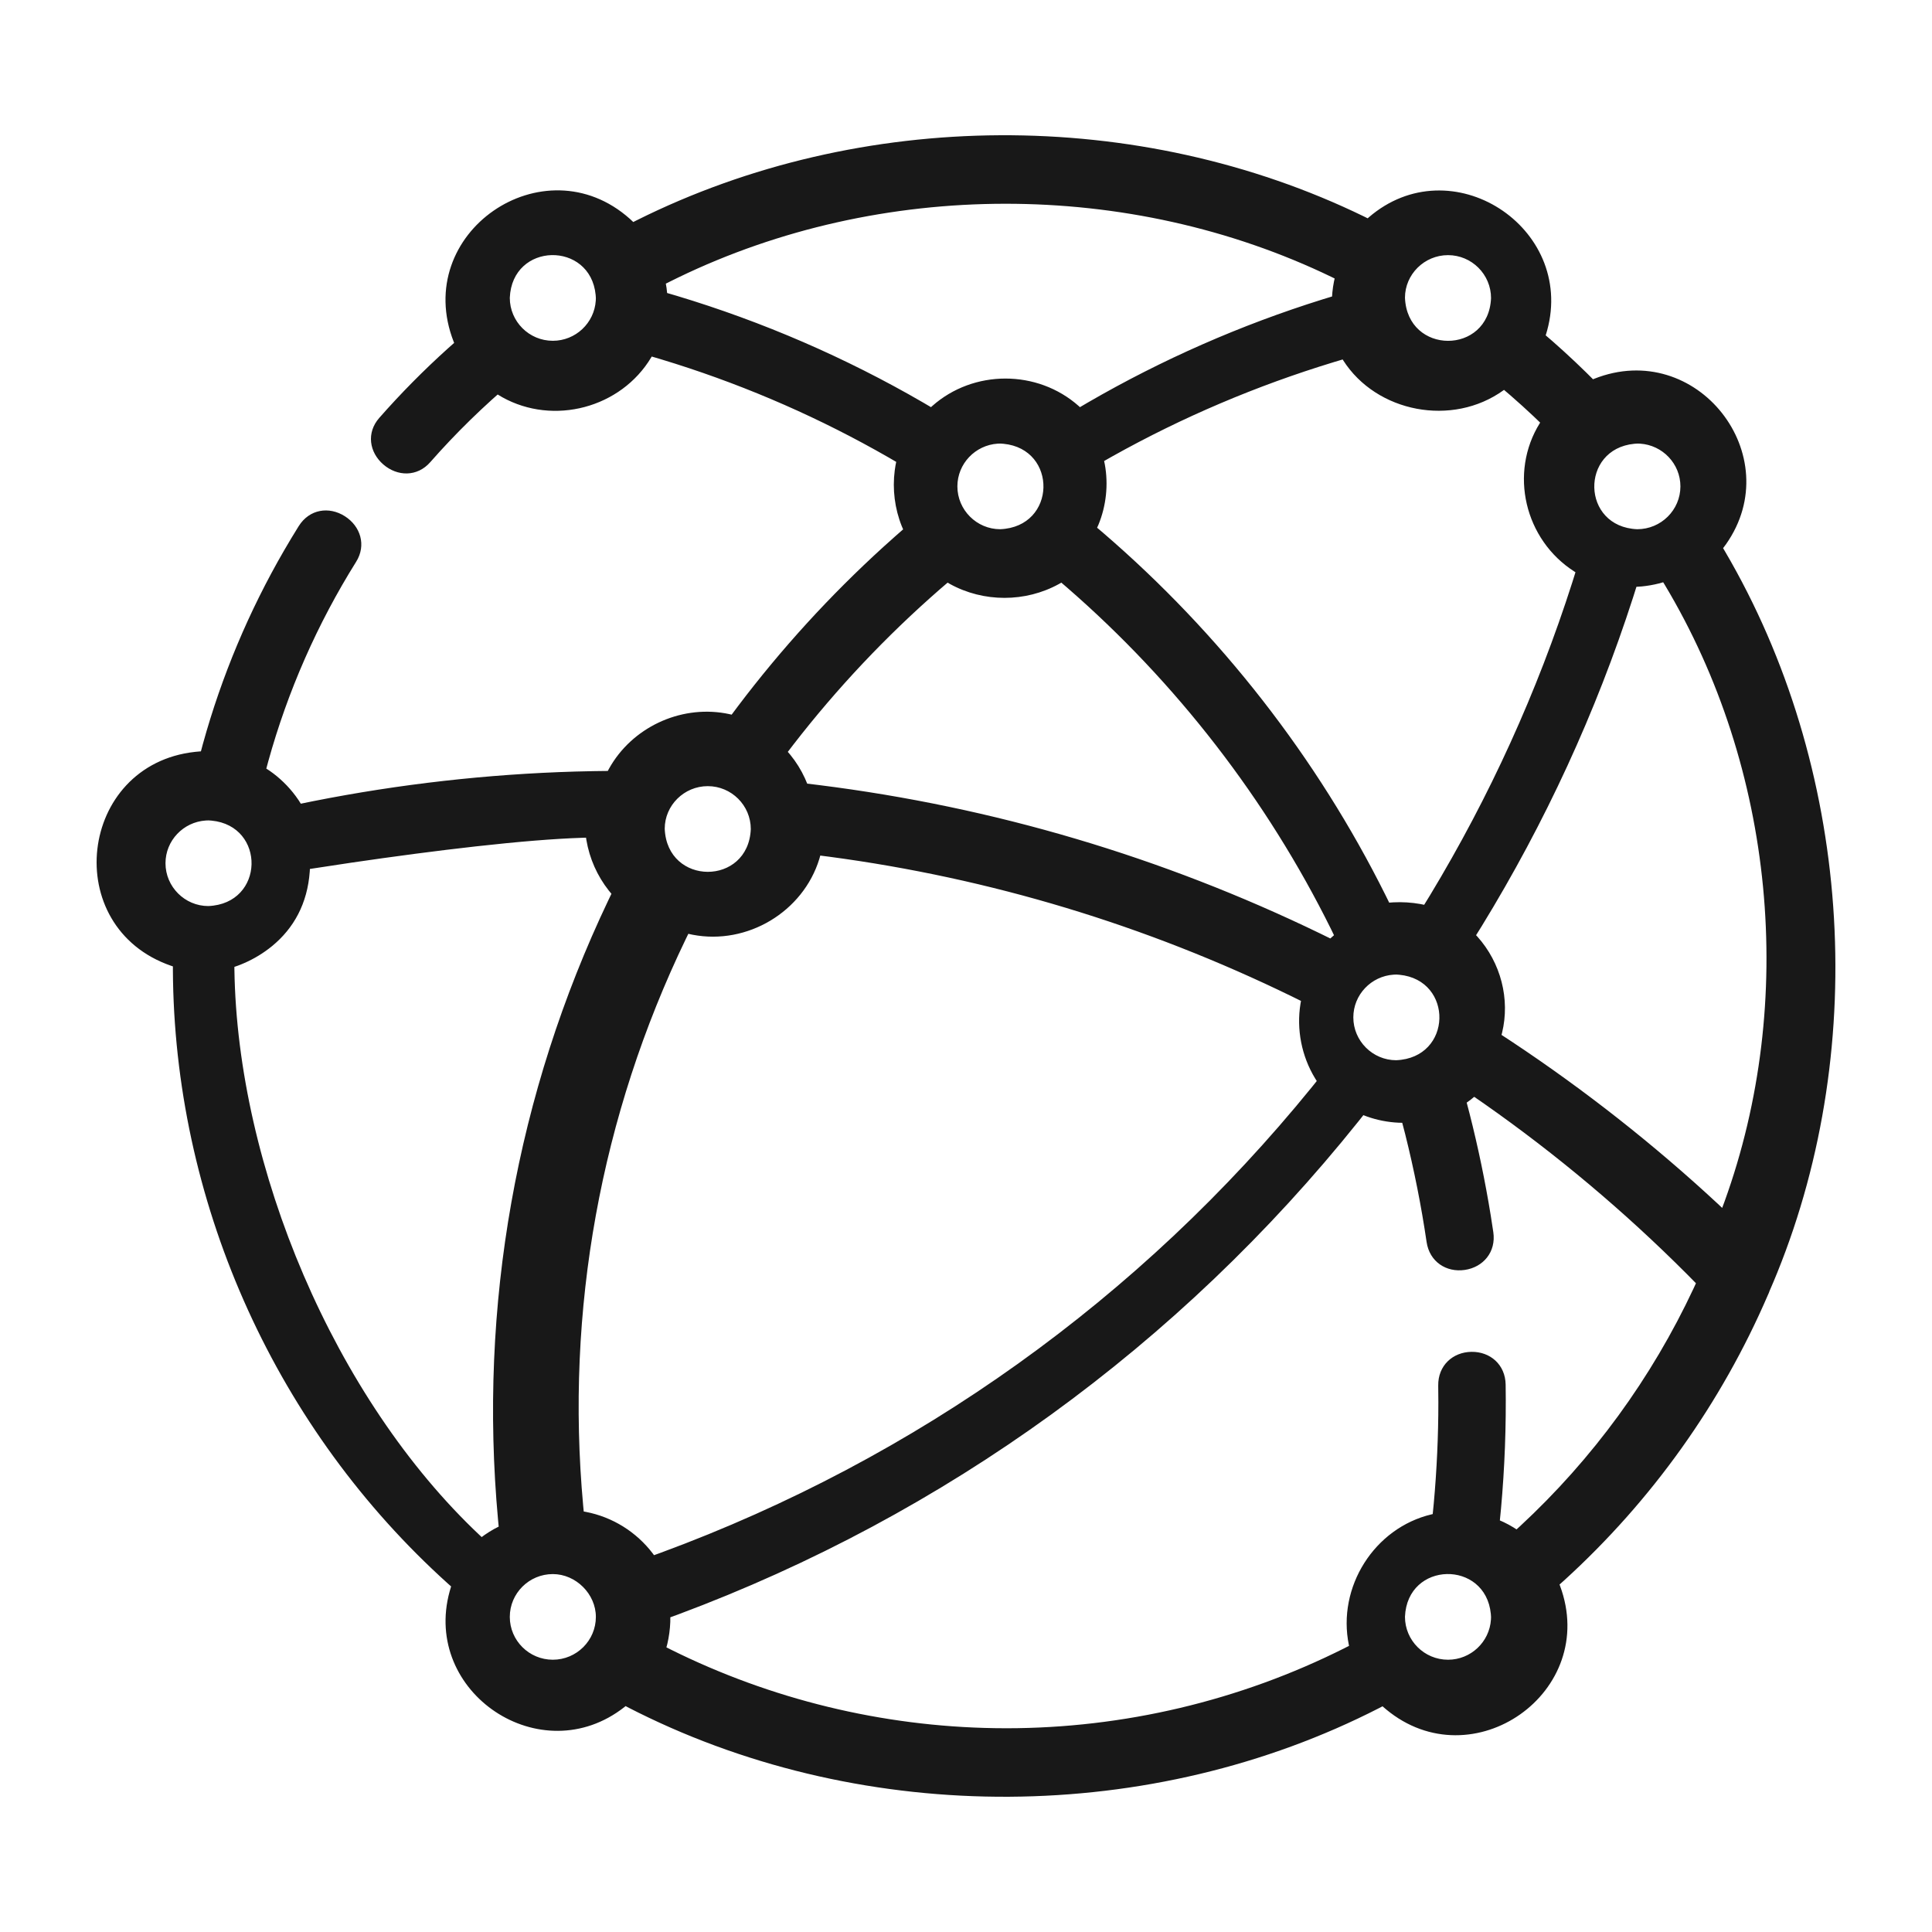 <?xml version="1.0" encoding="UTF-8"?>
<svg width="100px" height="100px" viewBox="0 0 100 100" version="1.1" xmlns="http://www.w3.org/2000/svg" xmlns:xlink="http://www.w3.org/1999/xlink">
    <!-- Generator: Sketch 62 (91390) - https://sketch.com -->
    <title>genuine</title>
    <desc>Created with Sketch.</desc>
    <g id="genuine" stroke="none" stroke-width="1" fill="none" fill-rule="evenodd">
        <path d="M70.598,11.204 L70.791,11.3 L70.838,11.258 C75.098,7.569 81.543,11.752 80.079,17.107 L80.026,17.29 L80.004,17.357 L80.374,17.676 C80.77,18.024 81.16,18.38 81.543,18.742 L82.113,19.291 L82.454,19.631 L82.516,19.606 C87.824,17.499 92.564,23.581 89.338,28.169 L89.187,28.372 L89.289,28.545 C95.798,39.653 96.807,53.974 91.987,65.881 L91.791,66.356 L91.591,66.822 C91.567,66.895 91.537,66.967 91.51,67.02 C89.096,72.623 85.509,77.659 80.961,81.801 L80.721,82.015 L80.744,82.074 C82.796,87.584 76.215,92.181 71.75,88.481 L71.603,88.356 L71.56,88.317 L71.397,88.403 C59.596,94.455 44.896,94.531 33.021,88.634 L32.56,88.401 L32.38,88.307 L32.326,88.352 C28.002,91.753 21.835,87.605 23.274,82.37 L23.327,82.187 L23.35,82.114 L23.181,81.964 C14.361,74.015 9.167,62.591 8.955,50.744 L8.949,50.213 L8.949,50.02 L8.864,49.992 C3.062,47.989 4.057,39.578 10.093,38.917 L10.306,38.897 L10.399,38.89 L10.502,38.506 C11.472,34.997 12.882,31.638 14.709,28.483 L15.08,27.855 L15.461,27.233 C16.014,26.349 17.033,26.199 17.851,26.721 C18.66,27.237 18.97,28.218 18.436,29.074 C16.422,32.296 14.894,35.767 13.884,39.413 L13.784,39.783 L13.949,39.89 C14.469,40.251 14.927,40.694 15.303,41.202 L15.459,41.423 L15.57,41.599 L16.213,41.468 C20.692,40.581 25.239,40.068 29.786,39.935 L30.761,39.913 L31.459,39.904 L31.528,39.777 C32.708,37.667 35.167,36.506 37.539,36.921 L37.761,36.965 L37.87,36.99 L38.202,36.546 C40.448,33.576 42.964,30.82 45.715,28.316 L46.354,27.743 L46.746,27.4 L46.675,27.233 C46.312,26.328 46.186,25.323 46.311,24.355 L46.351,24.091 L46.388,23.907 L45.975,23.667 C42.487,21.666 38.791,20.043 34.939,18.821 L34.167,18.582 L33.733,18.454 L33.71,18.494 C32.139,21.12 28.651,22.039 25.996,20.559 L25.76,20.419 L25.448,20.697 C24.698,21.376 23.975,22.083 23.282,22.813 L22.768,23.365 L22.267,23.925 C21.597,24.688 20.569,24.67 19.841,24.041 C19.112,23.41 18.956,22.399 19.629,21.632 C20.74,20.367 21.937,19.157 23.202,18.018 L23.507,17.748 L23.485,17.695 C21.277,12.06 28.143,7.357 32.6,11.326 L32.778,11.492 L32.95,11.405 C44.564,5.604 58.917,5.528 70.598,11.204 Z M76.304,56.771 L76.129,56.915 L75.916,57.072 L76.063,57.633 C76.505,59.371 76.871,61.131 77.157,62.892 L77.293,63.772 C77.445,64.802 76.773,65.59 75.818,65.731 C74.863,65.872 73.991,65.311 73.84,64.283 C73.566,62.418 73.194,60.549 72.732,58.702 L72.579,58.115 L72.389,58.111 C71.832,58.085 71.28,57.977 70.755,57.791 L70.568,57.72 L70.312,58.043 C61.029,69.635 48.92,78.411 35.099,83.564 L34.696,83.711 L34.694,83.949 C34.68,84.333 34.627,84.72 34.54,85.093 L34.493,85.266 L34.702,85.372 C39.902,87.96 45.655,89.359 51.481,89.449 L52.084,89.454 C58.164,89.454 64.183,88.026 69.596,85.306 L69.826,85.188 L69.818,85.151 C69.199,82.147 71.134,79.08 74.105,78.381 L74.157,78.368 L74.211,77.823 C74.369,76.078 74.449,74.327 74.449,72.589 L74.442,71.721 C74.426,70.681 75.195,69.985 76.16,69.971 C77.126,69.956 77.916,70.627 77.932,71.667 C77.965,73.802 77.884,75.961 77.69,78.109 L77.632,78.696 L77.834,78.787 C78.005,78.868 78.172,78.959 78.333,79.057 L78.496,79.161 L78.673,79 C82.446,75.504 85.49,71.324 87.661,66.684 L87.782,66.421 L87.307,65.939 C84.077,62.704 80.562,59.751 76.822,57.129 L76.304,56.771 Z M72.721,83.684 C72.721,84.91 73.721,85.907 74.949,85.907 C76.127,85.907 77.096,84.988 77.171,83.83 L77.176,83.695 L77.165,83.534 C76.893,80.733 72.842,80.788 72.721,83.684 Z M28.614,81.474 C27.386,81.474 26.387,82.469 26.387,83.691 C26.387,84.913 27.386,85.907 28.614,85.907 C29.842,85.907 30.842,84.912 30.842,83.691 C30.842,82.508 29.811,81.474 28.614,81.474 Z M42.457,44.284 L42.41,44.452 C41.57,47.196 38.68,48.929 35.845,48.381 L35.628,48.334 L35.503,48.59 C31.085,57.75 29.26,67.821 30.185,77.934 L30.214,78.235 L30.32,78.254 C31.708,78.521 32.941,79.295 33.788,80.409 L33.851,80.496 L34.214,80.365 C47.437,75.49 59.021,67.204 67.905,56.266 L68.156,55.953 L68.07,55.817 C67.369,54.667 67.097,53.275 67.314,51.948 L67.339,51.808 L66.866,51.574 C59.288,47.881 51.253,45.454 42.923,44.344 L42.457,44.284 Z M30.333,43.358 L30.138,43.364 C28.685,43.41 26.82,43.565 24.637,43.808 C23.634,43.92 22.582,44.049 21.497,44.191 C20.37,44.339 19.253,44.495 18.177,44.653 L16.04,44.977 L16.033,45.109 C15.913,46.772 15.204,48.047 14.087,48.966 L13.916,49.101 C13.453,49.454 12.959,49.725 12.464,49.924 L12.319,49.98 L12.132,50.045 L12.133,50.184 C12.283,60.39 17.287,72.379 24.86,79.492 L24.932,79.559 L25.084,79.447 C25.245,79.335 25.412,79.231 25.583,79.136 L25.812,79.017 L25.779,78.668 C24.766,67.609 26.728,56.591 31.489,46.593 L31.648,46.262 L31.51,46.094 C30.913,45.336 30.512,44.437 30.35,43.472 L30.333,43.358 Z M86.086,30.138 L85.864,30.2 C85.573,30.273 85.276,30.325 84.976,30.354 L84.701,30.373 L84.528,30.921 C82.608,36.87 79.979,42.578 76.692,47.94 L76.401,48.406 L76.467,48.476 C77.686,49.837 78.169,51.713 77.746,53.462 L77.718,53.566 L78.256,53.919 C82.041,56.432 85.613,59.245 88.922,62.316 L89.139,62.521 L89.259,62.199 C93.011,51.831 91.86,39.766 86.168,30.271 L86.086,30.138 Z M72.277,50.443 L72.136,50.448 C70.972,50.523 70.048,51.487 70.048,52.66 C70.048,53.881 71.05,54.876 72.264,54.877 C75.192,54.757 75.249,50.725 72.433,50.454 L72.277,50.443 Z M54.933,30.156 L54.816,30.225 C53.076,31.186 50.906,31.186 49.166,30.225 L49.049,30.156 L48.648,30.501 C45.868,32.926 43.329,35.617 41.071,38.533 L40.777,38.917 L40.903,39.064 C41.209,39.439 41.465,39.85 41.665,40.289 L41.781,40.561 L42.383,40.634 C51.424,41.768 60.143,44.351 68.353,48.328 L68.857,48.575 L69.047,48.407 L68.893,48.089 C65.574,41.385 60.891,35.327 55.222,30.404 L54.933,30.156 Z M10.795,42.464 L10.653,42.469 C9.49,42.544 8.566,43.508 8.566,44.68 C8.566,45.902 9.568,46.897 10.782,46.897 C13.709,46.778 13.766,42.746 10.951,42.475 L10.795,42.464 Z M69.496,18.606 L69.029,18.746 C65.032,19.964 61.196,21.596 57.581,23.617 L57.149,23.862 L57.186,24.038 C57.375,25.08 57.259,26.177 56.856,27.158 L56.786,27.315 L57.08,27.564 C63.161,32.794 68.179,39.231 71.725,46.356 L71.904,46.72 L72.124,46.705 C72.586,46.681 73.056,46.71 73.511,46.791 L73.715,46.832 L74.015,46.344 C77.101,41.235 79.573,35.799 81.384,30.136 L81.546,29.619 L81.501,29.591 C78.91,27.942 78.097,24.477 79.702,21.9 L79.718,21.875 L79.398,21.567 C79.004,21.195 78.601,20.831 78.192,20.475 L77.847,20.18 L77.817,20.203 C75.174,22.105 71.25,21.359 69.521,18.647 L69.496,18.606 Z M36.634,40.691 C35.406,40.691 34.406,41.688 34.406,42.896 C34.529,45.866 38.738,45.867 38.861,42.914 C38.861,41.688 37.861,40.691 36.634,40.691 Z M51.783,22.959 L51.642,22.963 C50.478,23.039 49.554,24.003 49.554,25.175 C49.554,26.397 50.556,27.392 51.77,27.392 C54.698,27.272 54.754,23.24 51.939,22.97 L51.783,22.959 Z M84.746,22.959 L84.593,22.97 C81.777,23.24 81.833,27.272 84.743,27.392 C85.975,27.392 86.978,26.397 86.978,25.175 C86.978,24.003 86.054,23.039 84.89,22.963 L84.746,22.959 Z M35.094,14.369 L34.625,14.6 L34.463,14.681 L34.501,14.906 L34.53,15.166 L35.019,15.309 C39.481,16.652 43.758,18.504 47.777,20.833 L48.187,21.074 L48.252,21.016 C50.388,19.12 53.697,19.12 55.834,21.016 L55.897,21.075 L56.318,20.828 C60.151,18.608 64.219,16.821 68.456,15.496 L68.947,15.346 L68.964,15.124 C68.982,14.942 69.009,14.761 69.044,14.582 L69.081,14.415 L68.94,14.345 C58.432,9.267 45.592,9.286 35.094,14.369 Z M74.949,13.206 C73.721,13.206 72.721,14.204 72.721,15.411 C72.844,18.382 77.053,18.382 77.176,15.43 C77.176,14.204 76.176,13.206 74.949,13.206 Z M26.387,15.416 C26.387,16.642 27.386,17.639 28.614,17.639 C29.793,17.639 30.761,16.72 30.837,15.562 L30.842,15.427 L30.831,15.266 C30.559,12.465 26.507,12.52 26.387,15.416 Z" fill="#181818" fill-rule="nonzero"></path>
    </g>
</svg>